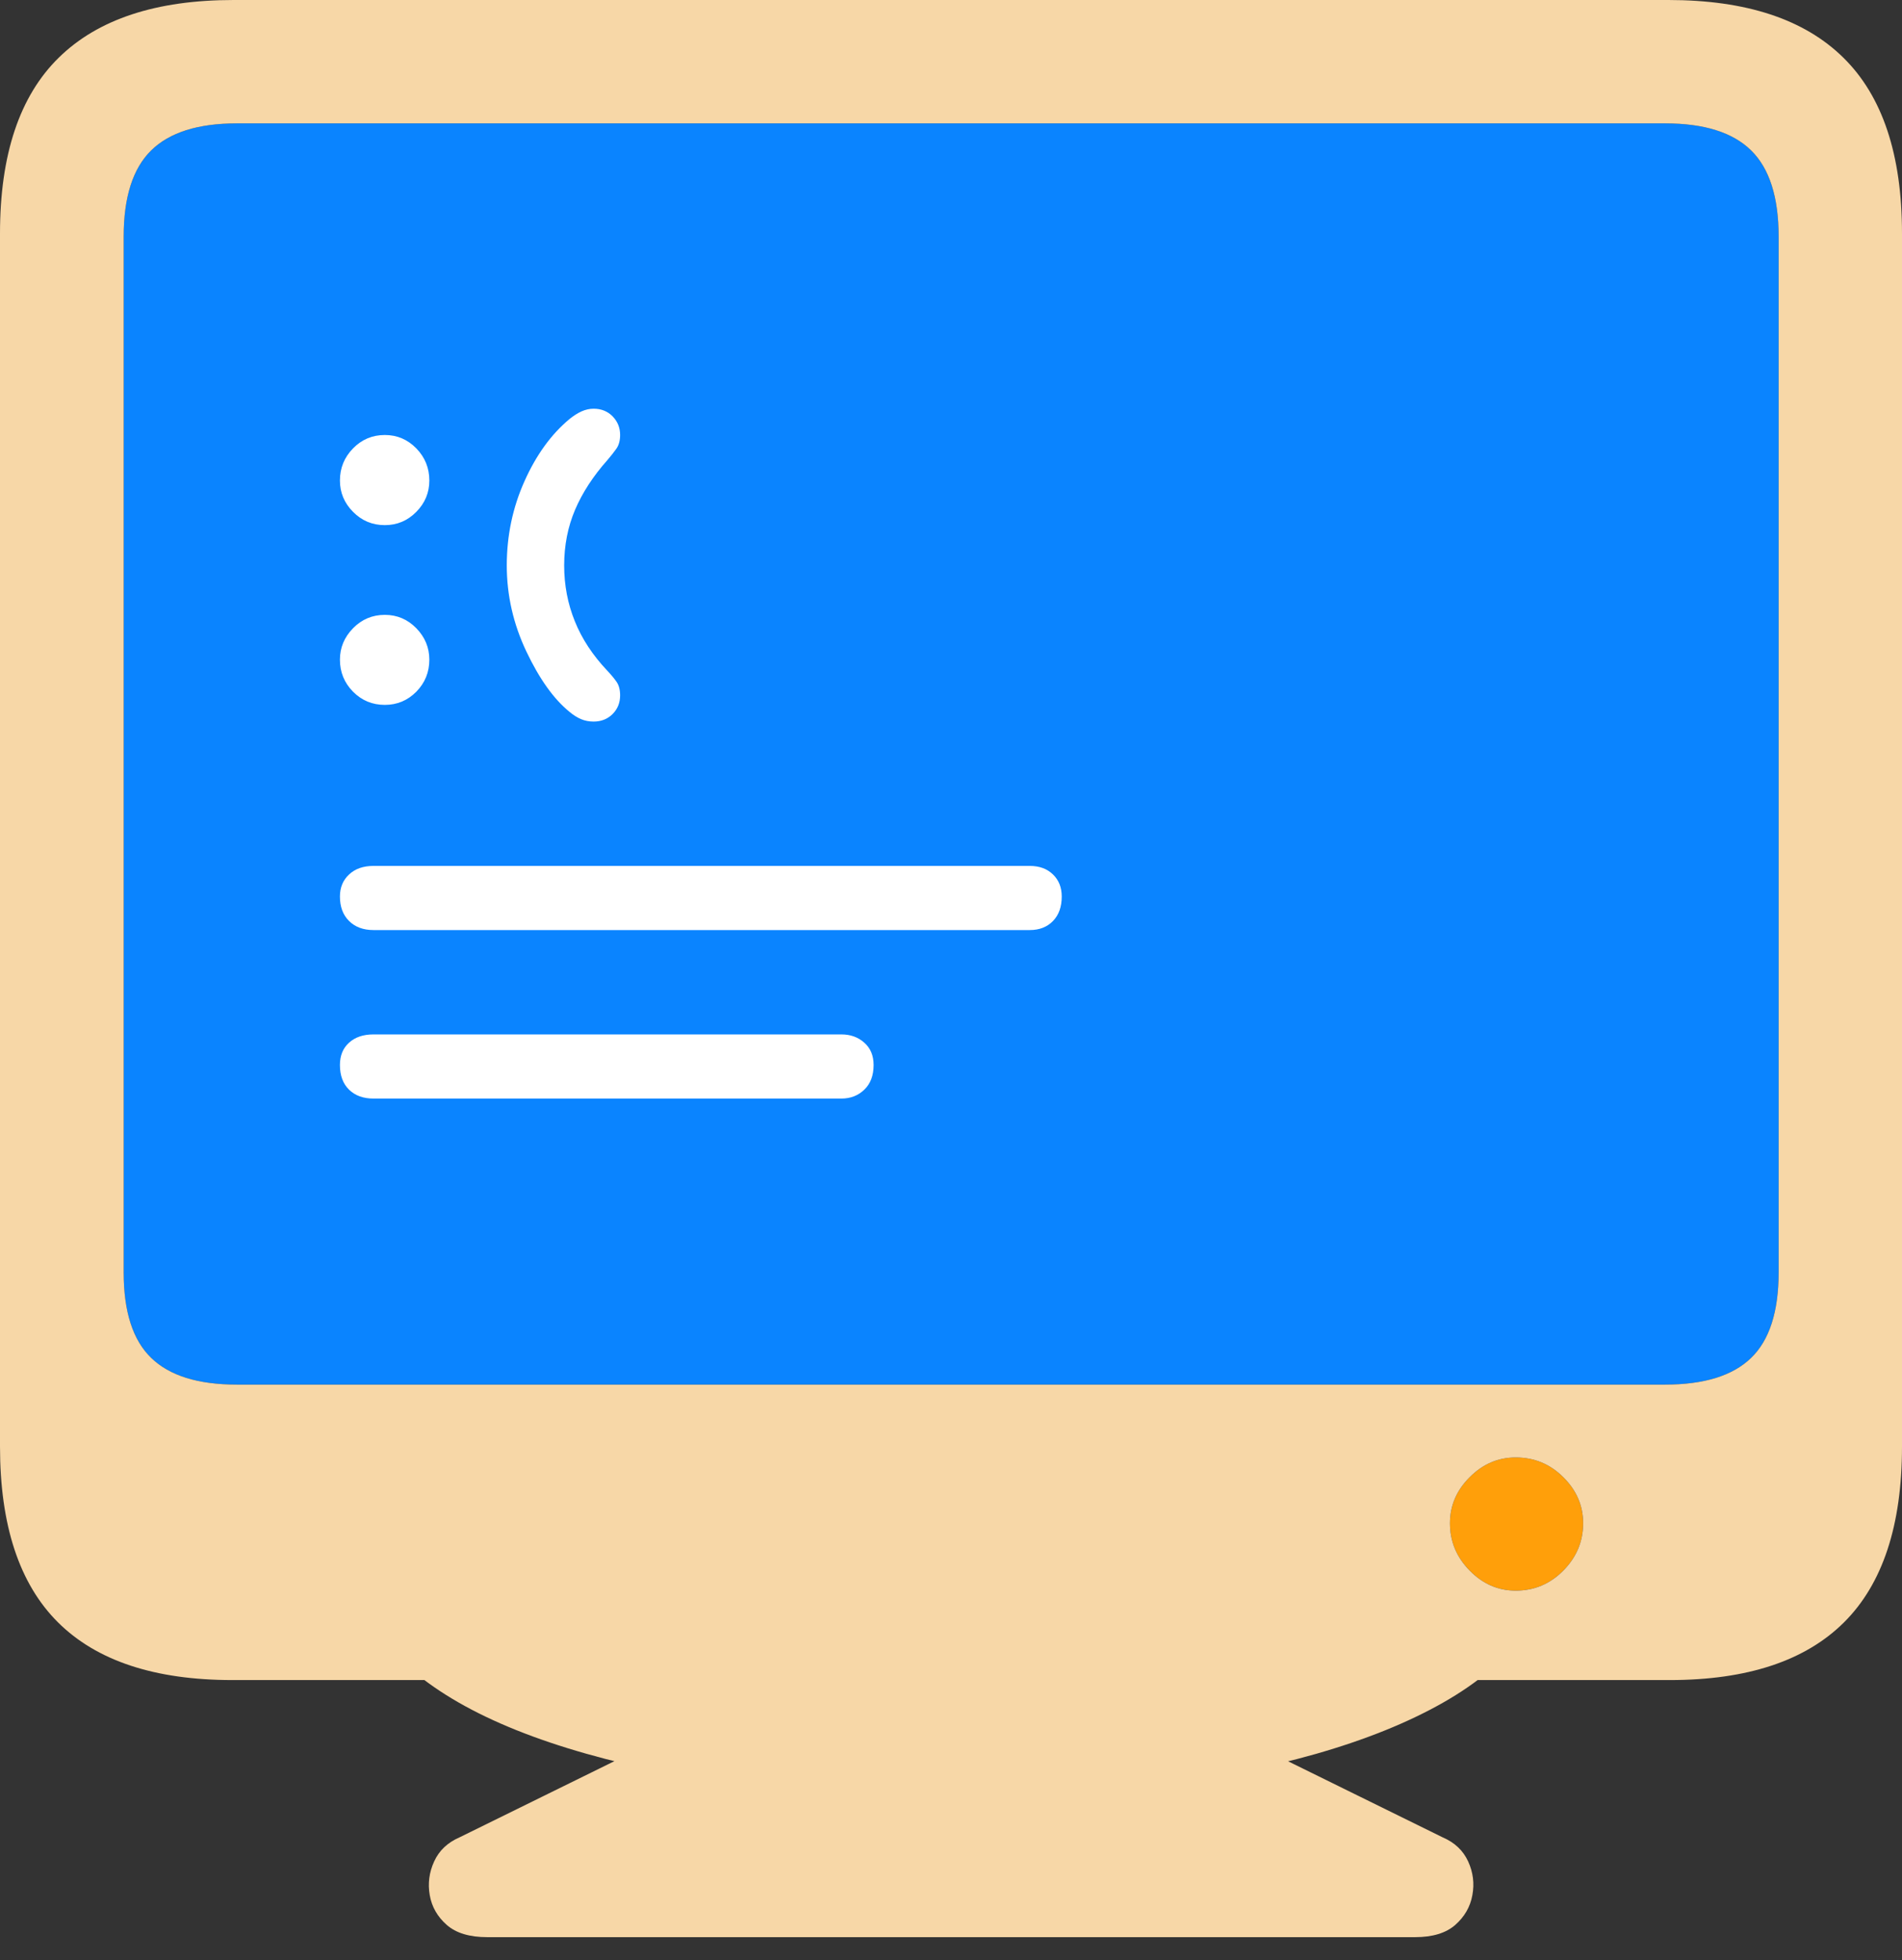 <svg width="18.593" height="19.158">
       <rect width="100%" height="100%" fill="#333333" stroke="none"/>
       <g>
              <rect height="19.158" opacity="0" width="18.593" x="0" y="0" />
              <path d="M1.209 12.438L1.209 2.312Q1.209 1.734 1.478 1.47Q1.747 1.206 2.315 1.206L16.278 1.206Q16.849 1.206 17.118 1.47Q17.387 1.734 17.387 2.312L17.387 12.438Q17.387 13.013 17.118 13.273Q16.849 13.534 16.278 13.534L2.315 13.534Q1.747 13.534 1.478 13.273Q1.209 13.013 1.209 12.438Z"
                     fill="#0a84ff" />
              <path d="M3.651 10.738L8.225 10.738Q8.359 10.738 8.449 10.651Q8.54 10.564 8.54 10.41Q8.54 10.272 8.449 10.192Q8.359 10.111 8.225 10.111L3.651 10.111Q3.501 10.111 3.412 10.192Q3.323 10.272 3.323 10.41Q3.323 10.564 3.412 10.651Q3.501 10.738 3.651 10.738ZM3.651 9.091L10.067 9.091Q10.208 9.091 10.294 9.002Q10.379 8.914 10.379 8.763Q10.379 8.631 10.294 8.548Q10.208 8.464 10.067 8.464L3.651 8.464Q3.501 8.464 3.412 8.548Q3.323 8.631 3.323 8.763Q3.323 8.914 3.412 9.002Q3.501 9.091 3.651 9.091ZM3.762 5.133Q3.942 5.133 4.07 5.003Q4.197 4.874 4.197 4.697Q4.197 4.514 4.07 4.383Q3.942 4.252 3.762 4.252Q3.579 4.252 3.451 4.383Q3.323 4.514 3.323 4.697Q3.323 4.874 3.451 5.003Q3.579 5.133 3.762 5.133ZM3.762 6.89Q3.942 6.89 4.07 6.761Q4.197 6.631 4.197 6.448Q4.197 6.272 4.07 6.141Q3.942 6.01 3.762 6.01Q3.579 6.01 3.451 6.141Q3.323 6.272 3.323 6.448Q3.323 6.631 3.451 6.761Q3.579 6.89 3.762 6.89ZM4.954 5.527Q4.954 5.964 5.145 6.367Q5.336 6.77 5.567 6.958Q5.626 7.007 5.682 7.03Q5.737 7.053 5.803 7.053Q5.915 7.053 5.989 6.979Q6.062 6.905 6.062 6.797Q6.062 6.714 6.026 6.663Q5.99 6.612 5.937 6.556Q5.722 6.329 5.619 6.072Q5.515 5.815 5.515 5.527Q5.515 5.233 5.622 4.982Q5.729 4.732 5.937 4.498Q5.99 4.436 6.026 4.385Q6.062 4.333 6.062 4.251Q6.062 4.146 5.989 4.07Q5.915 3.995 5.803 3.995Q5.744 3.995 5.685 4.021Q5.626 4.048 5.567 4.096Q5.299 4.319 5.127 4.704Q4.954 5.09 4.954 5.527Z"
                     fill="#ffffff" />
              <path d="M14.817 15.548Q14.559 15.548 14.367 15.352Q14.174 15.156 14.174 14.889Q14.174 14.631 14.367 14.439Q14.559 14.246 14.817 14.246Q15.088 14.246 15.282 14.439Q15.476 14.631 15.476 14.889Q15.476 15.156 15.282 15.352Q15.088 15.548 14.817 15.548Z"
                     fill="#ff9f0a" />
              <path d="M0 14.139Q0 15.294 0.567 15.858Q1.134 16.422 2.272 16.422L16.323 16.422Q17.459 16.422 18.026 15.858Q18.593 15.294 18.593 14.139L18.593 2.283Q18.593 1.127 18.02 0.564Q17.448 0 16.31 0L2.283 0Q1.148 0 0.574 0.564Q0 1.127 0 2.283ZM1.209 12.438L1.209 2.312Q1.209 1.734 1.478 1.47Q1.747 1.206 2.315 1.206L16.278 1.206Q16.849 1.206 17.118 1.47Q17.387 1.734 17.387 2.312L17.387 12.438Q17.387 13.013 17.118 13.273Q16.849 13.534 16.278 13.534L2.315 13.534Q1.747 13.534 1.478 13.273Q1.209 13.013 1.209 12.438ZM14.817 15.548Q14.559 15.548 14.367 15.352Q14.174 15.156 14.174 14.889Q14.174 14.631 14.367 14.439Q14.559 14.246 14.817 14.246Q15.088 14.246 15.282 14.439Q15.476 14.631 15.476 14.889Q15.476 15.156 15.282 15.352Q15.088 15.548 14.817 15.548ZM9.296 17.563Q10.341 17.563 11.239 17.457Q12.136 17.351 12.863 17.144Q13.59 16.936 14.106 16.643Q14.621 16.35 14.896 15.976L3.7 15.976Q4.246 16.721 5.731 17.142Q7.216 17.563 9.296 17.563ZM4.763 18.935L13.833 18.935Q14.089 18.935 14.225 18.816Q14.362 18.696 14.393 18.525Q14.425 18.354 14.352 18.195Q14.279 18.035 14.102 17.959L11.763 16.808L6.833 16.808L4.493 17.959Q4.317 18.035 4.244 18.195Q4.171 18.354 4.201 18.525Q4.231 18.696 4.368 18.816Q4.504 18.935 4.763 18.935Z"
                     fill="#f7d7a7" />
       </g>
</svg>